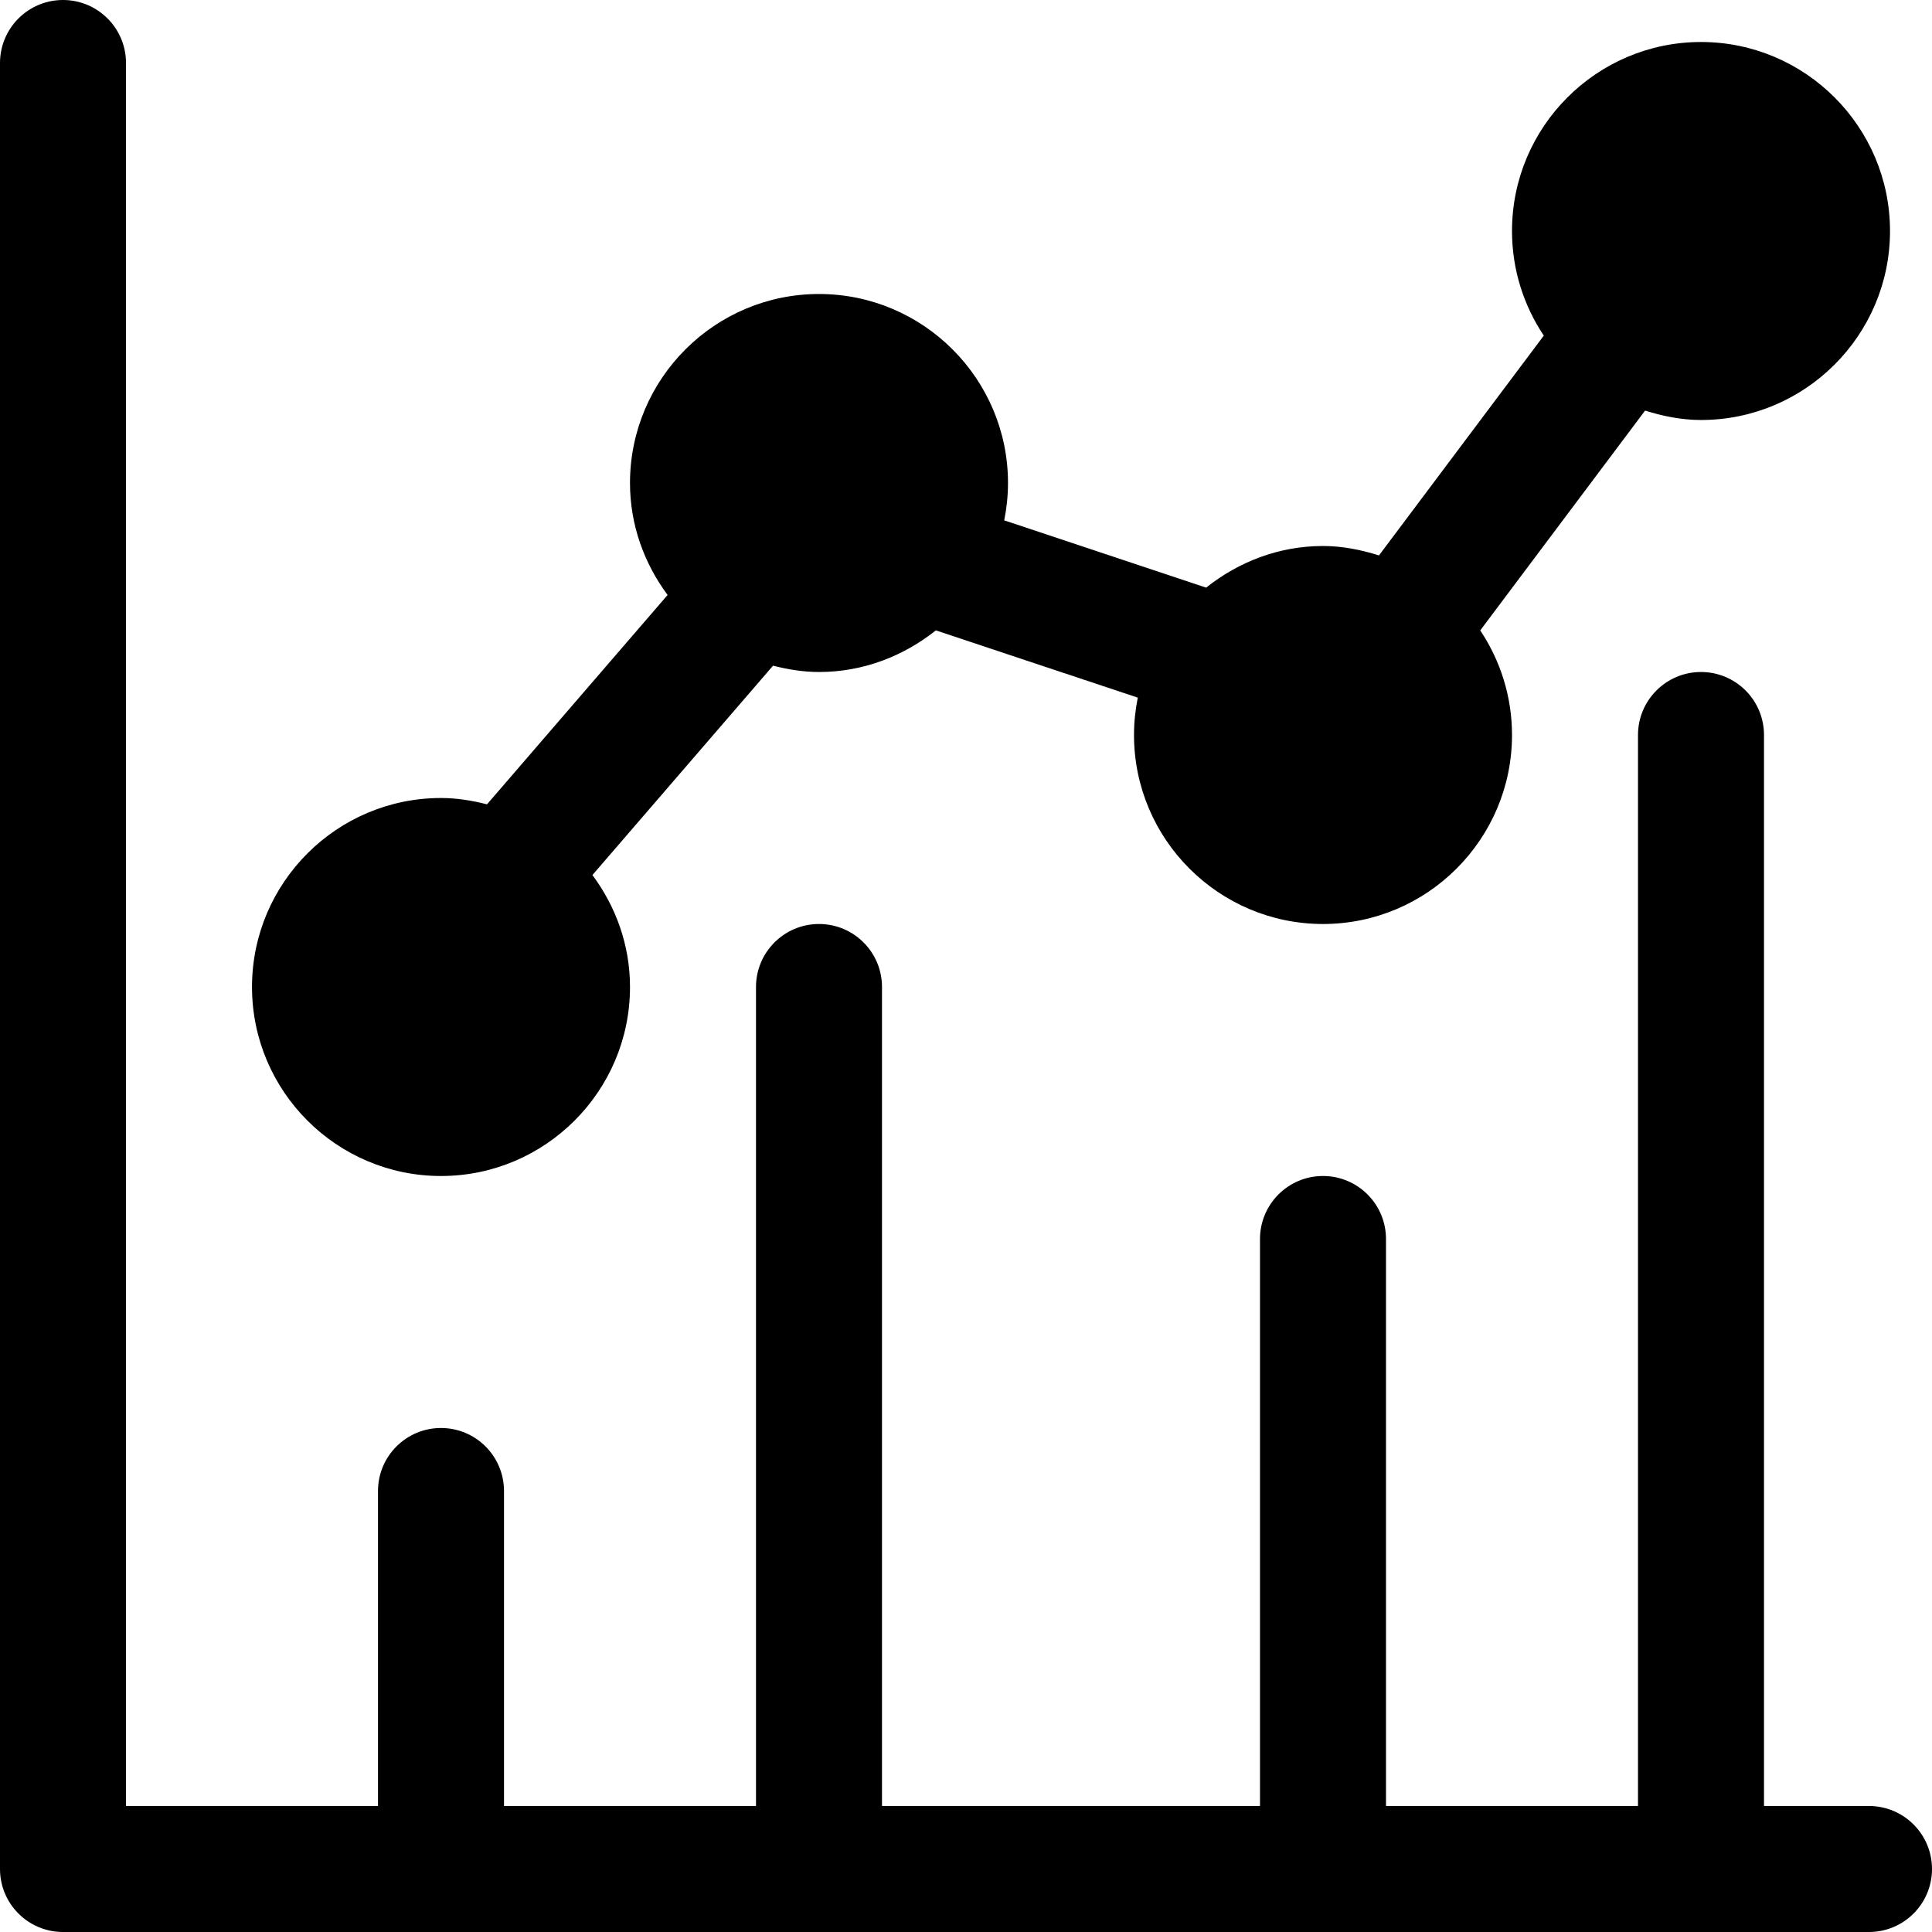 <?xml version="1.0" encoding="iso-8859-1"?>
<!-- Generator: Adobe Illustrator 19.0.0, SVG Export Plug-In . SVG Version: 6.00 Build 0)  -->
<svg xmlns="http://www.w3.org/2000/svg" xmlns:xlink="http://www.w3.org/1999/xlink" version="1.1" id="Layer_1" x="0px" y="0px" viewBox="0 0 512 512" style="enable-background:new 0 0 512 512;" xml:space="preserve">
<g>
	<g>
		<path d="M495.304,478.609h-27.826V194.783c0-9.223-7.479-16.696-16.696-16.696s-16.696,7.473-16.696,16.696v283.826h-66.783    V328.348c0-9.223-7.479-16.696-16.696-16.696s-16.696,7.473-16.696,16.696v150.261H233.739V261.565    c0-9.223-7.479-16.696-16.696-16.696c-9.217,0-16.696,7.473-16.696,16.696v217.043h-66.783V395.13    c0-9.223-7.479-16.696-16.696-16.696s-16.696,7.473-16.696,16.696v83.478H33.391V16.696C33.391,7.473,25.913,0,16.696,0    S0,7.473,0,16.696v478.609C0,504.527,7.479,512,16.696,512h478.609c9.217,0,16.696-7.473,16.696-16.696    C512,486.082,504.521,478.609,495.304,478.609z"/>
	</g>
</g>
<g>
	<g>
		<path d="M450.783,11.13c-27.619,0-50.087,22.468-50.087,50.087c0,10.252,3.119,19.779,8.425,27.726l-43.681,58.249    c-4.717-1.476-9.633-2.497-14.83-2.497c-11.748,0-22.42,4.234-30.972,11.03l-53.507-17.831c0.644-3.201,1-6.507,1-9.895    c0-27.619-22.468-50.087-50.087-50.087c-27.619,0-50.087,22.468-50.087,50.087c0,11.145,3.783,21.349,9.963,29.678l-47.856,55.475    c-3.924-0.991-7.964-1.675-12.192-1.675c-27.619,0-50.087,22.468-50.087,50.087c0,27.619,22.468,50.087,50.087,50.087    s50.087-22.468,50.087-50.087c0-11.143-3.781-21.343-9.958-29.672l47.86-55.48c3.922,0.988,7.96,1.673,12.186,1.673    c11.749,0,22.423-4.234,30.975-11.032l53.504,17.83c-0.644,3.202-1.001,6.509-1.001,9.898c0,27.619,22.468,50.087,50.087,50.087    c27.619,0,50.087-22.468,50.087-50.087c0-10.249-3.118-19.772-8.42-27.717l43.685-58.254c4.715,1.474,9.629,2.493,14.822,2.493    c27.619,0,50.087-22.468,50.087-50.087S478.402,11.13,450.783,11.13z"/>
	</g>
</g>
<g>
</g>
<g>
</g>
<g>
</g>
<g>
</g>
<g>
</g>
<g>
</g>
<g>
</g>
<g>
</g>
<g>
</g>
<g>
</g>
<g>
</g>
<g>
</g>
<g>
</g>
<g>
</g>
<g>
</g>
</svg>
